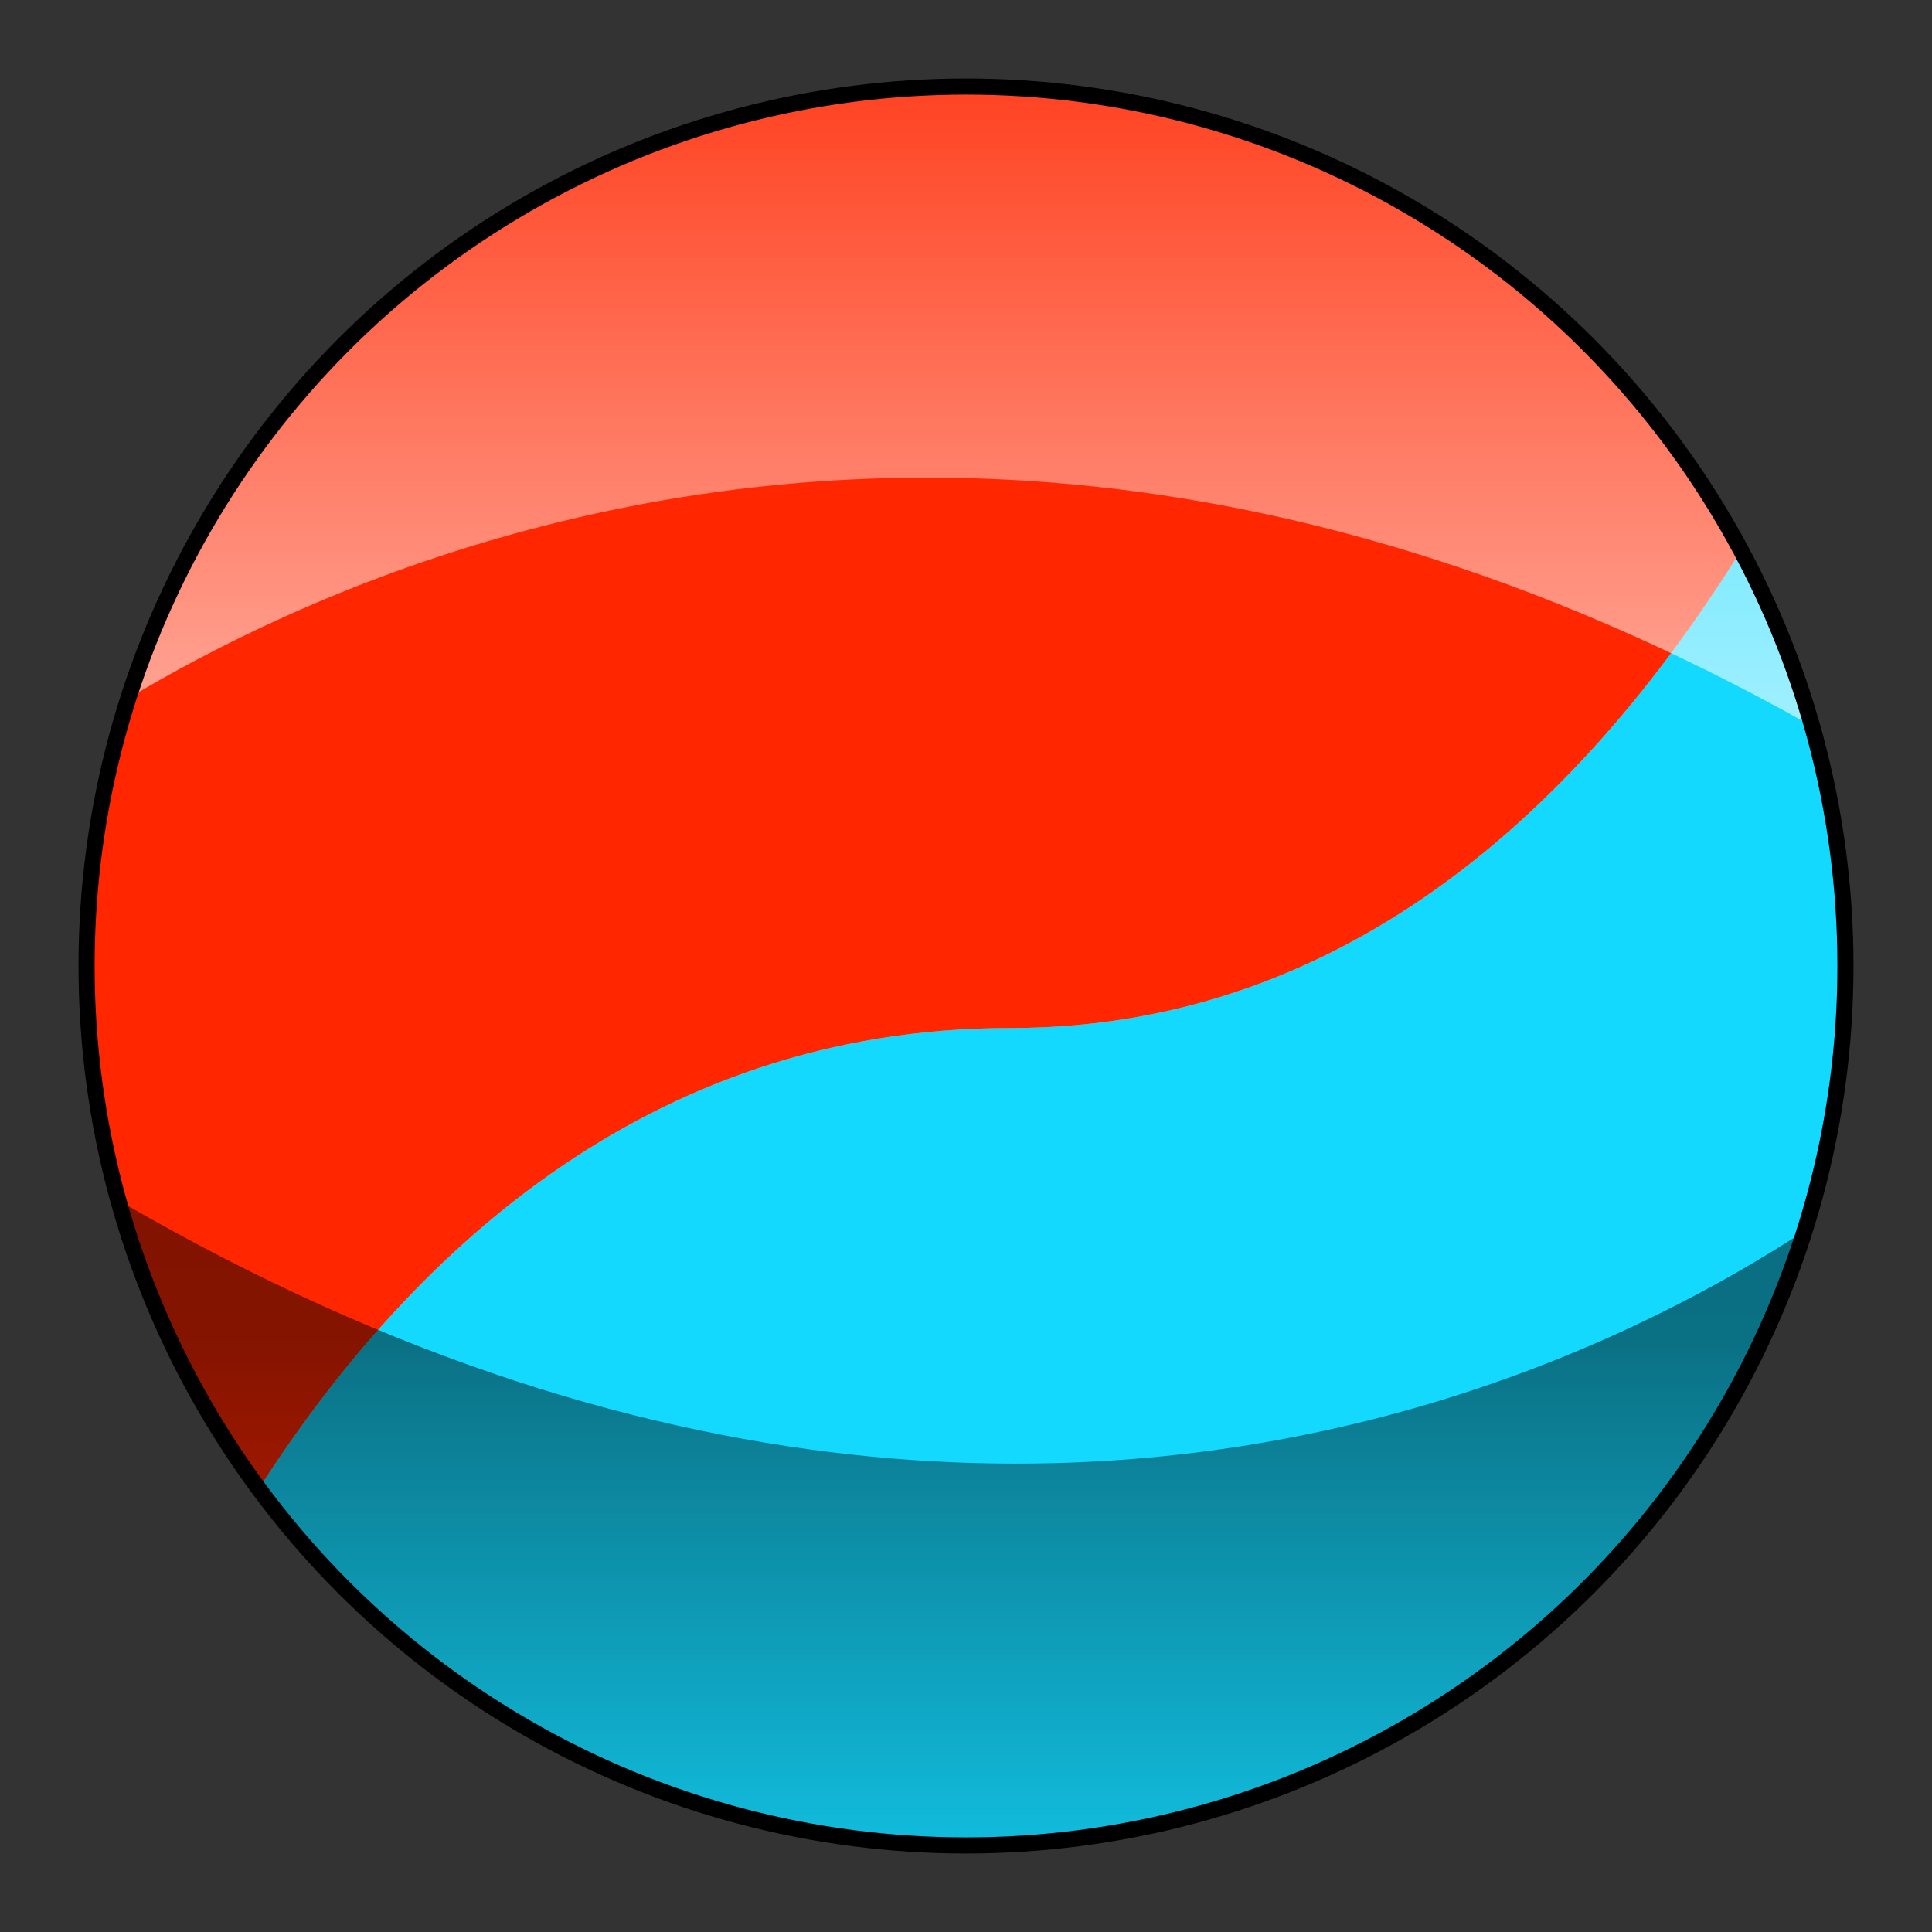 <?xml version="1.0" encoding="utf-8"?>
<!-- Generator: Adobe Illustrator 15.0.2, SVG Export Plug-In . SVG Version: 6.00 Build 0)  -->
<!DOCTYPE svg PUBLIC "-//W3C//DTD SVG 1.1//EN" "http://www.w3.org/Graphics/SVG/1.1/DTD/svg11.dtd">
<svg version="1.1" id="Capa_1" xmlns="http://www.w3.org/2000/svg" xmlns:xlink="http://www.w3.org/1999/xlink" x="0px" y="0px"
	 width="30px" height="30px" viewBox="0 0 30 30" enable-background="new 0 0 30 30" xml:space="preserve">
<rect x="0" y="0" width="30" height="30" fill="#333333" stroke="none"/>
<g>
	<defs>
		<circle id="SVGID_1_" cx="15" cy="15" r="13.656"/>
	</defs>
	<use xlink:href="#SVGID_1_"  overflow="visible" fill="#7AFFFF"/>
	<clipPath id="SVGID_2_">
		<use xlink:href="#SVGID_1_"  overflow="visible"/>
	</clipPath>
	<g id="XMLID_5_" clip-path="url(#SVGID_2_)">
		<g>
			<path fill="#14D9FF" d="M15.688,15.963c11.389,0,15.145-16.497,15.145-16.497v30.945H0.789
				C0.789,30.411,4.313,15.963,15.688,15.963z"/>
			<path fill="#FF2600" d="M30.833-0.534c0,0-3.756,16.497-15.145,16.497c-11.376,0-14.899,14.448-14.899,14.448V-0.534H30.833z"/>
		</g>
		<g>
		</g>
	</g>
	<linearGradient id="SVGID_3_" gradientUnits="userSpaceOnUse" x1="15" y1="12.469" x2="15" y2="-1.529">
		<stop  offset="0" style="stop-color:#FFFFFF"/>
		<stop  offset="1" style="stop-color:#FFFFFF;stop-opacity:0"/>
	</linearGradient>
	<path opacity="0.65" clip-path="url(#SVGID_2_)" fill="url(#SVGID_3_)" d="M-0.107,12.298c0,0,12.803-11.096,30.215,0.171
		c0,0-0.769-13.998-15.619-13.998C-0.363-1.529-0.107,12.298-0.107,12.298z"/>
	<linearGradient id="SVGID_4_" gradientUnits="userSpaceOnUse" x1="15.001" y1="31.673" x2="15.001" y2="17.675">
		<stop  offset="0" style="stop-color:#000000;stop-opacity:0"/>
		<stop  offset="0.776" style="stop-color:#000000;stop-opacity:0.964"/>
		<stop  offset="1" style="stop-color:#000000"/>
	</linearGradient>
	<path opacity="0.5" clip-path="url(#SVGID_2_)" fill="url(#SVGID_4_)" d="M29.717,17.846c0,0-12.035,11.096-29.447-0.171
		c0,0,0.769,13.998,15.62,13.998C30.74,31.673,29.717,17.846,29.717,17.846z"/>
	<use xlink:href="#SVGID_1_"  overflow="visible" fill="none" stroke="#000000" stroke-width="0.25" stroke-miterlimit="10"/>
</g>
</svg>
